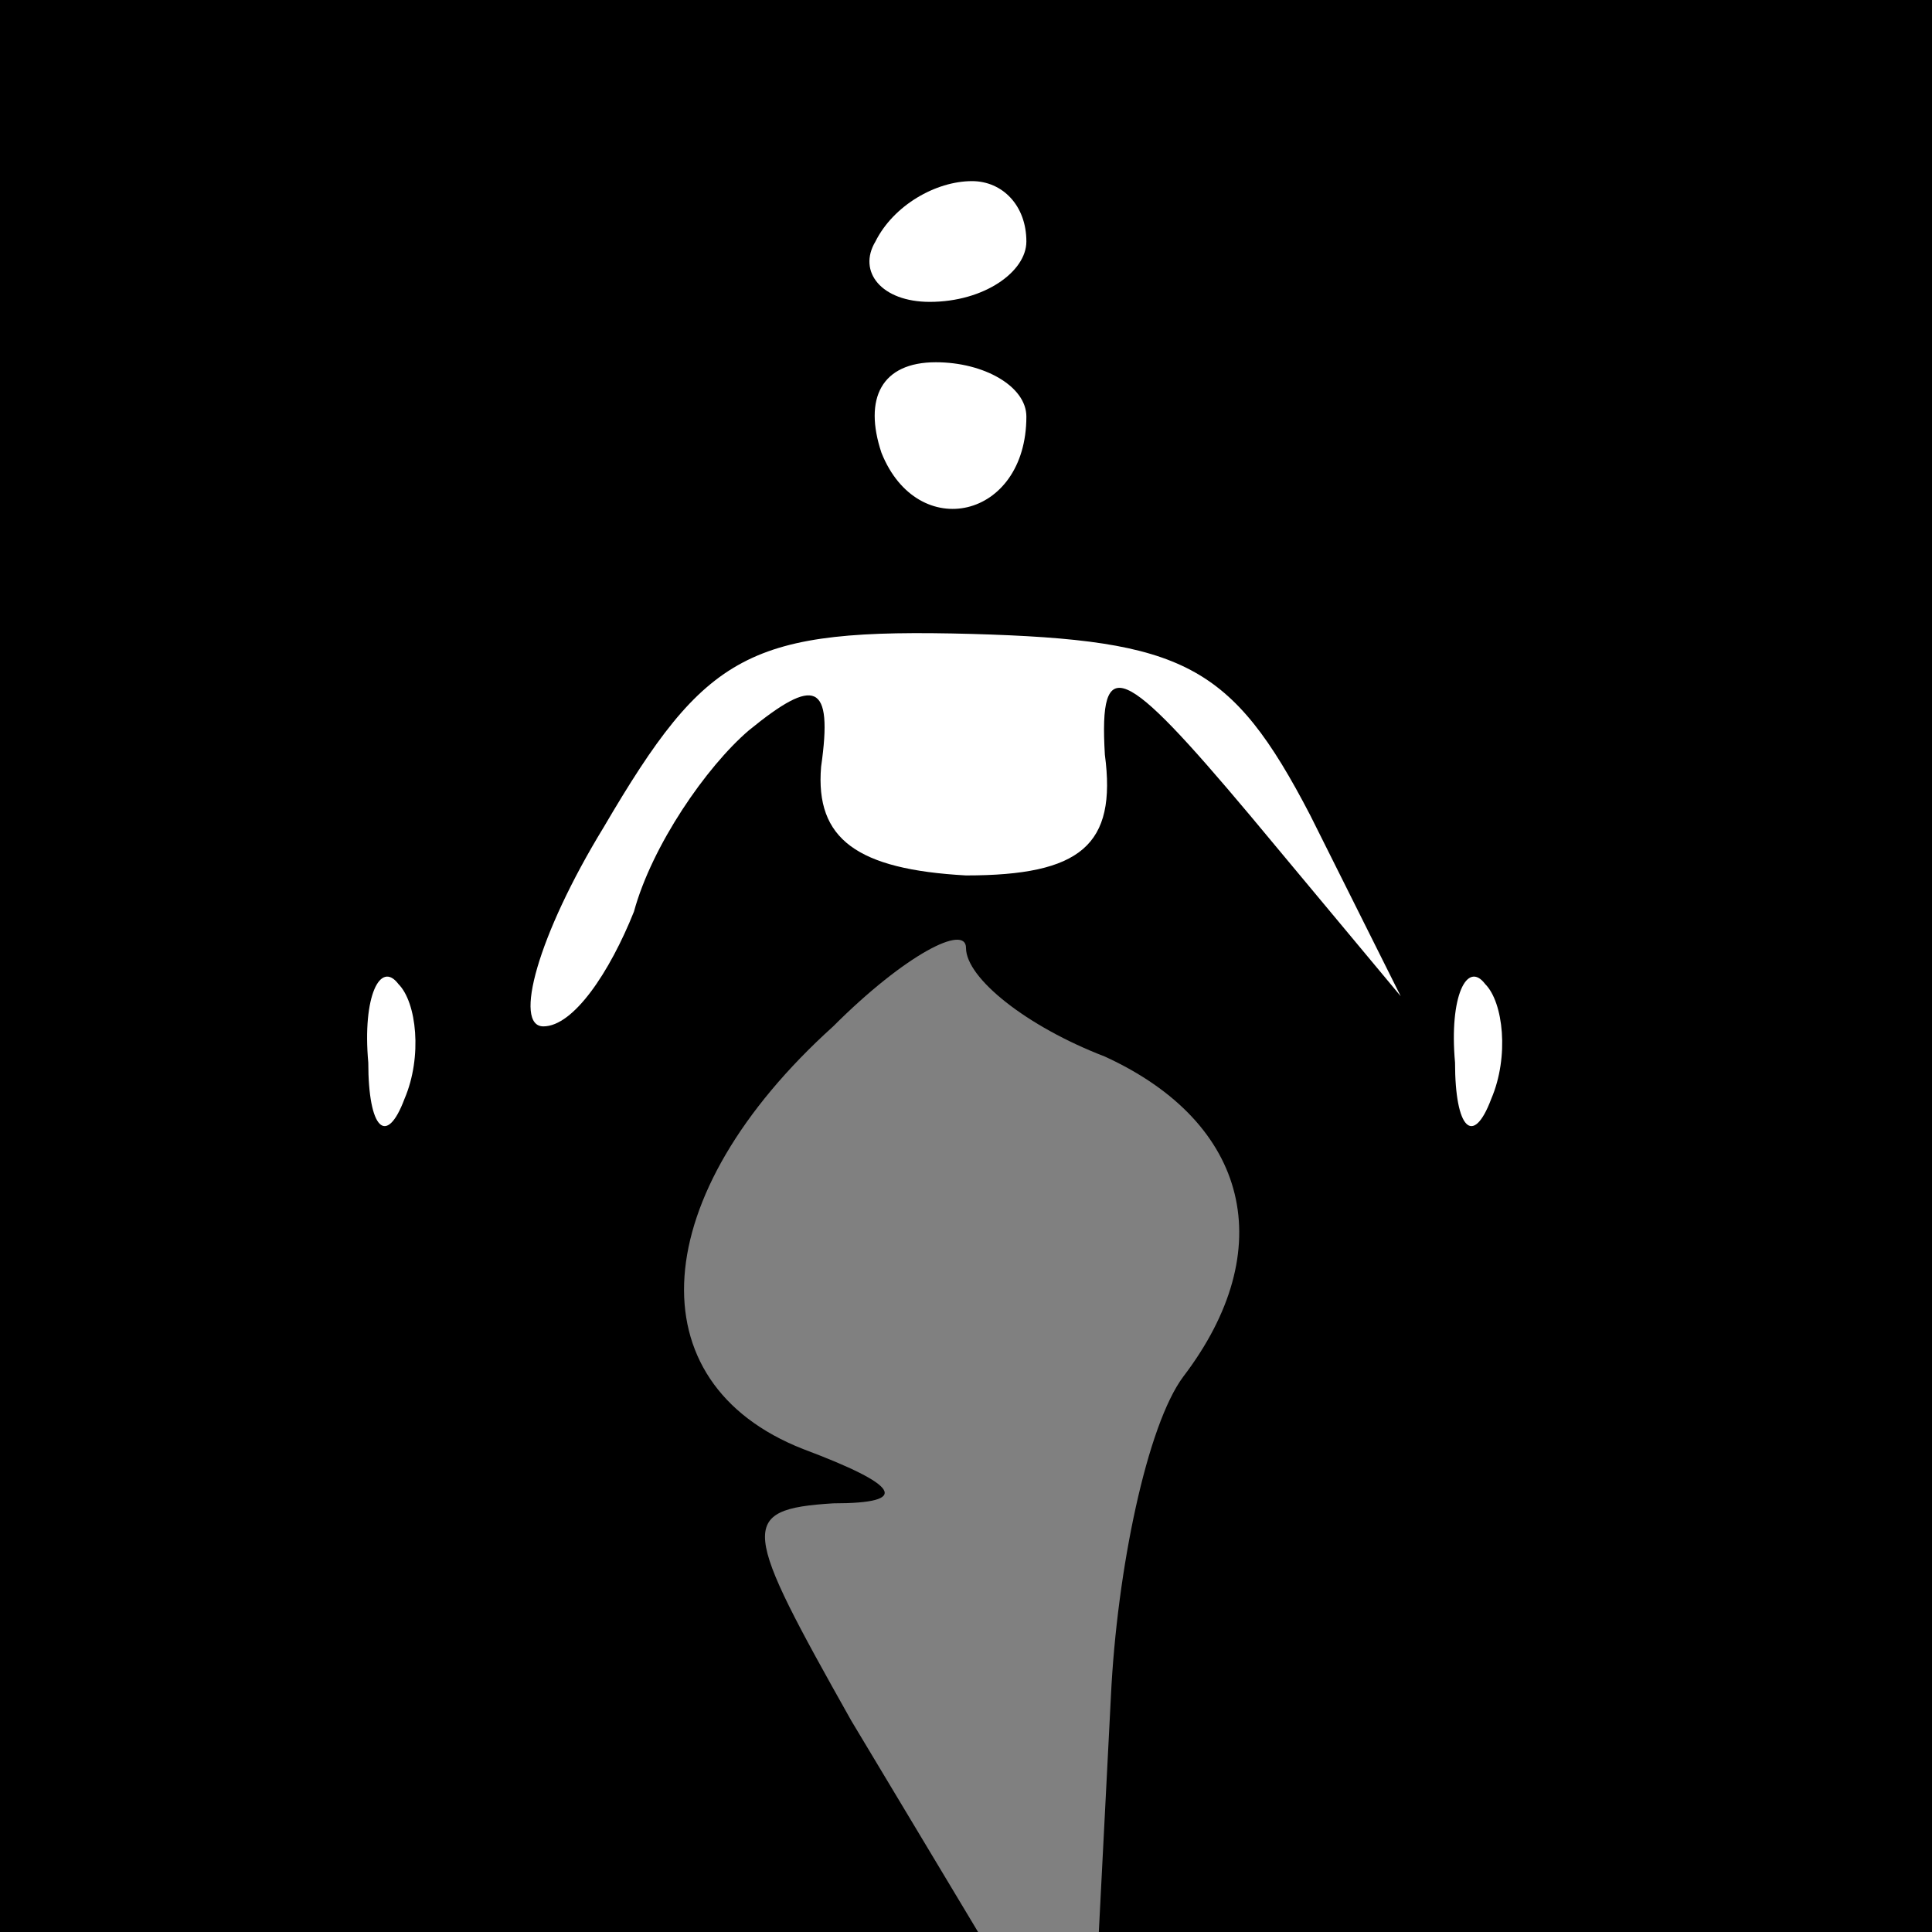<?xml version="1.0" standalone="no"?>
<!DOCTYPE svg PUBLIC "-//W3C//DTD SVG 20010904//EN"
 "http://www.w3.org/TR/2001/REC-SVG-20010904/DTD/svg10.dtd">
<svg version="1.0" xmlns="http://www.w3.org/2000/svg"
 width="32pt" height="32pt" viewBox="0 0 32 32"
 preserveAspectRatio="xMidYMid meet">
<rect x="0" y="0" width="32" height="32" fill="#808080" stroke="none"/>
<g transform="translate(0,32) scale(0.1,-0.1)"
fill="#000000" stroke="none">
<path fill="#000000" stroke="none" d="M0 160 l0 -160 81 0 81 0 -21 35 c-18
32 -19 35 -3 36 13 0 11 3 -5 9 -28 11 -26 42 5 70 12 12 22 17 22 13 0 -5 10
-13 23 -18 24 -11 29 -32 13 -53 -6 -8 -11 -32 -12 -53 l-2 -39 69 0 69 0 0
160 0 160 -160 0 -160 0 0 -160z"/>
<path fill="#ffffff" stroke="none" d="M170 280 c0 -5 -7 -10 -16 -10 -8 0
-12 5 -9 10 3 6 10 10 16 10 5 0 9 -4 9 -10z"/>
<path fill="#ffffff" stroke="none" d="M170 251 c0 -17 -18 -21 -24 -6 -3 9 0
15 9 15 8 0 15 -4 15 -9z"/>
<path fill="#ffffff" stroke="none" d="M217 185 l15 -30 -25 30 c-21 25 -25
27 -24 10 2 -15 -4 -20 -23 -20 -18 1 -25 6 -24 18 2 14 -1 15 -12 6 -7 -6
-16 -19 -19 -30 -4 -10 -10 -19 -15 -19 -5 0 -1 15 10 33 17 29 24 33 61 32
35 -1 43 -5 56 -30z"/>
<path fill="#ffffff" stroke="none" d="M67 138 c-3 -8 -6 -5 -6 6 -1 11 2 17
5 13 3 -3 4 -12 1 -19z"/>
<path fill="#ffffff" stroke="none" d="M247 138 c-3 -8 -6 -5 -6 6 -1 11 2 17
5 13 3 -3 4 -12 1 -19z"/>
</g>
</svg>
